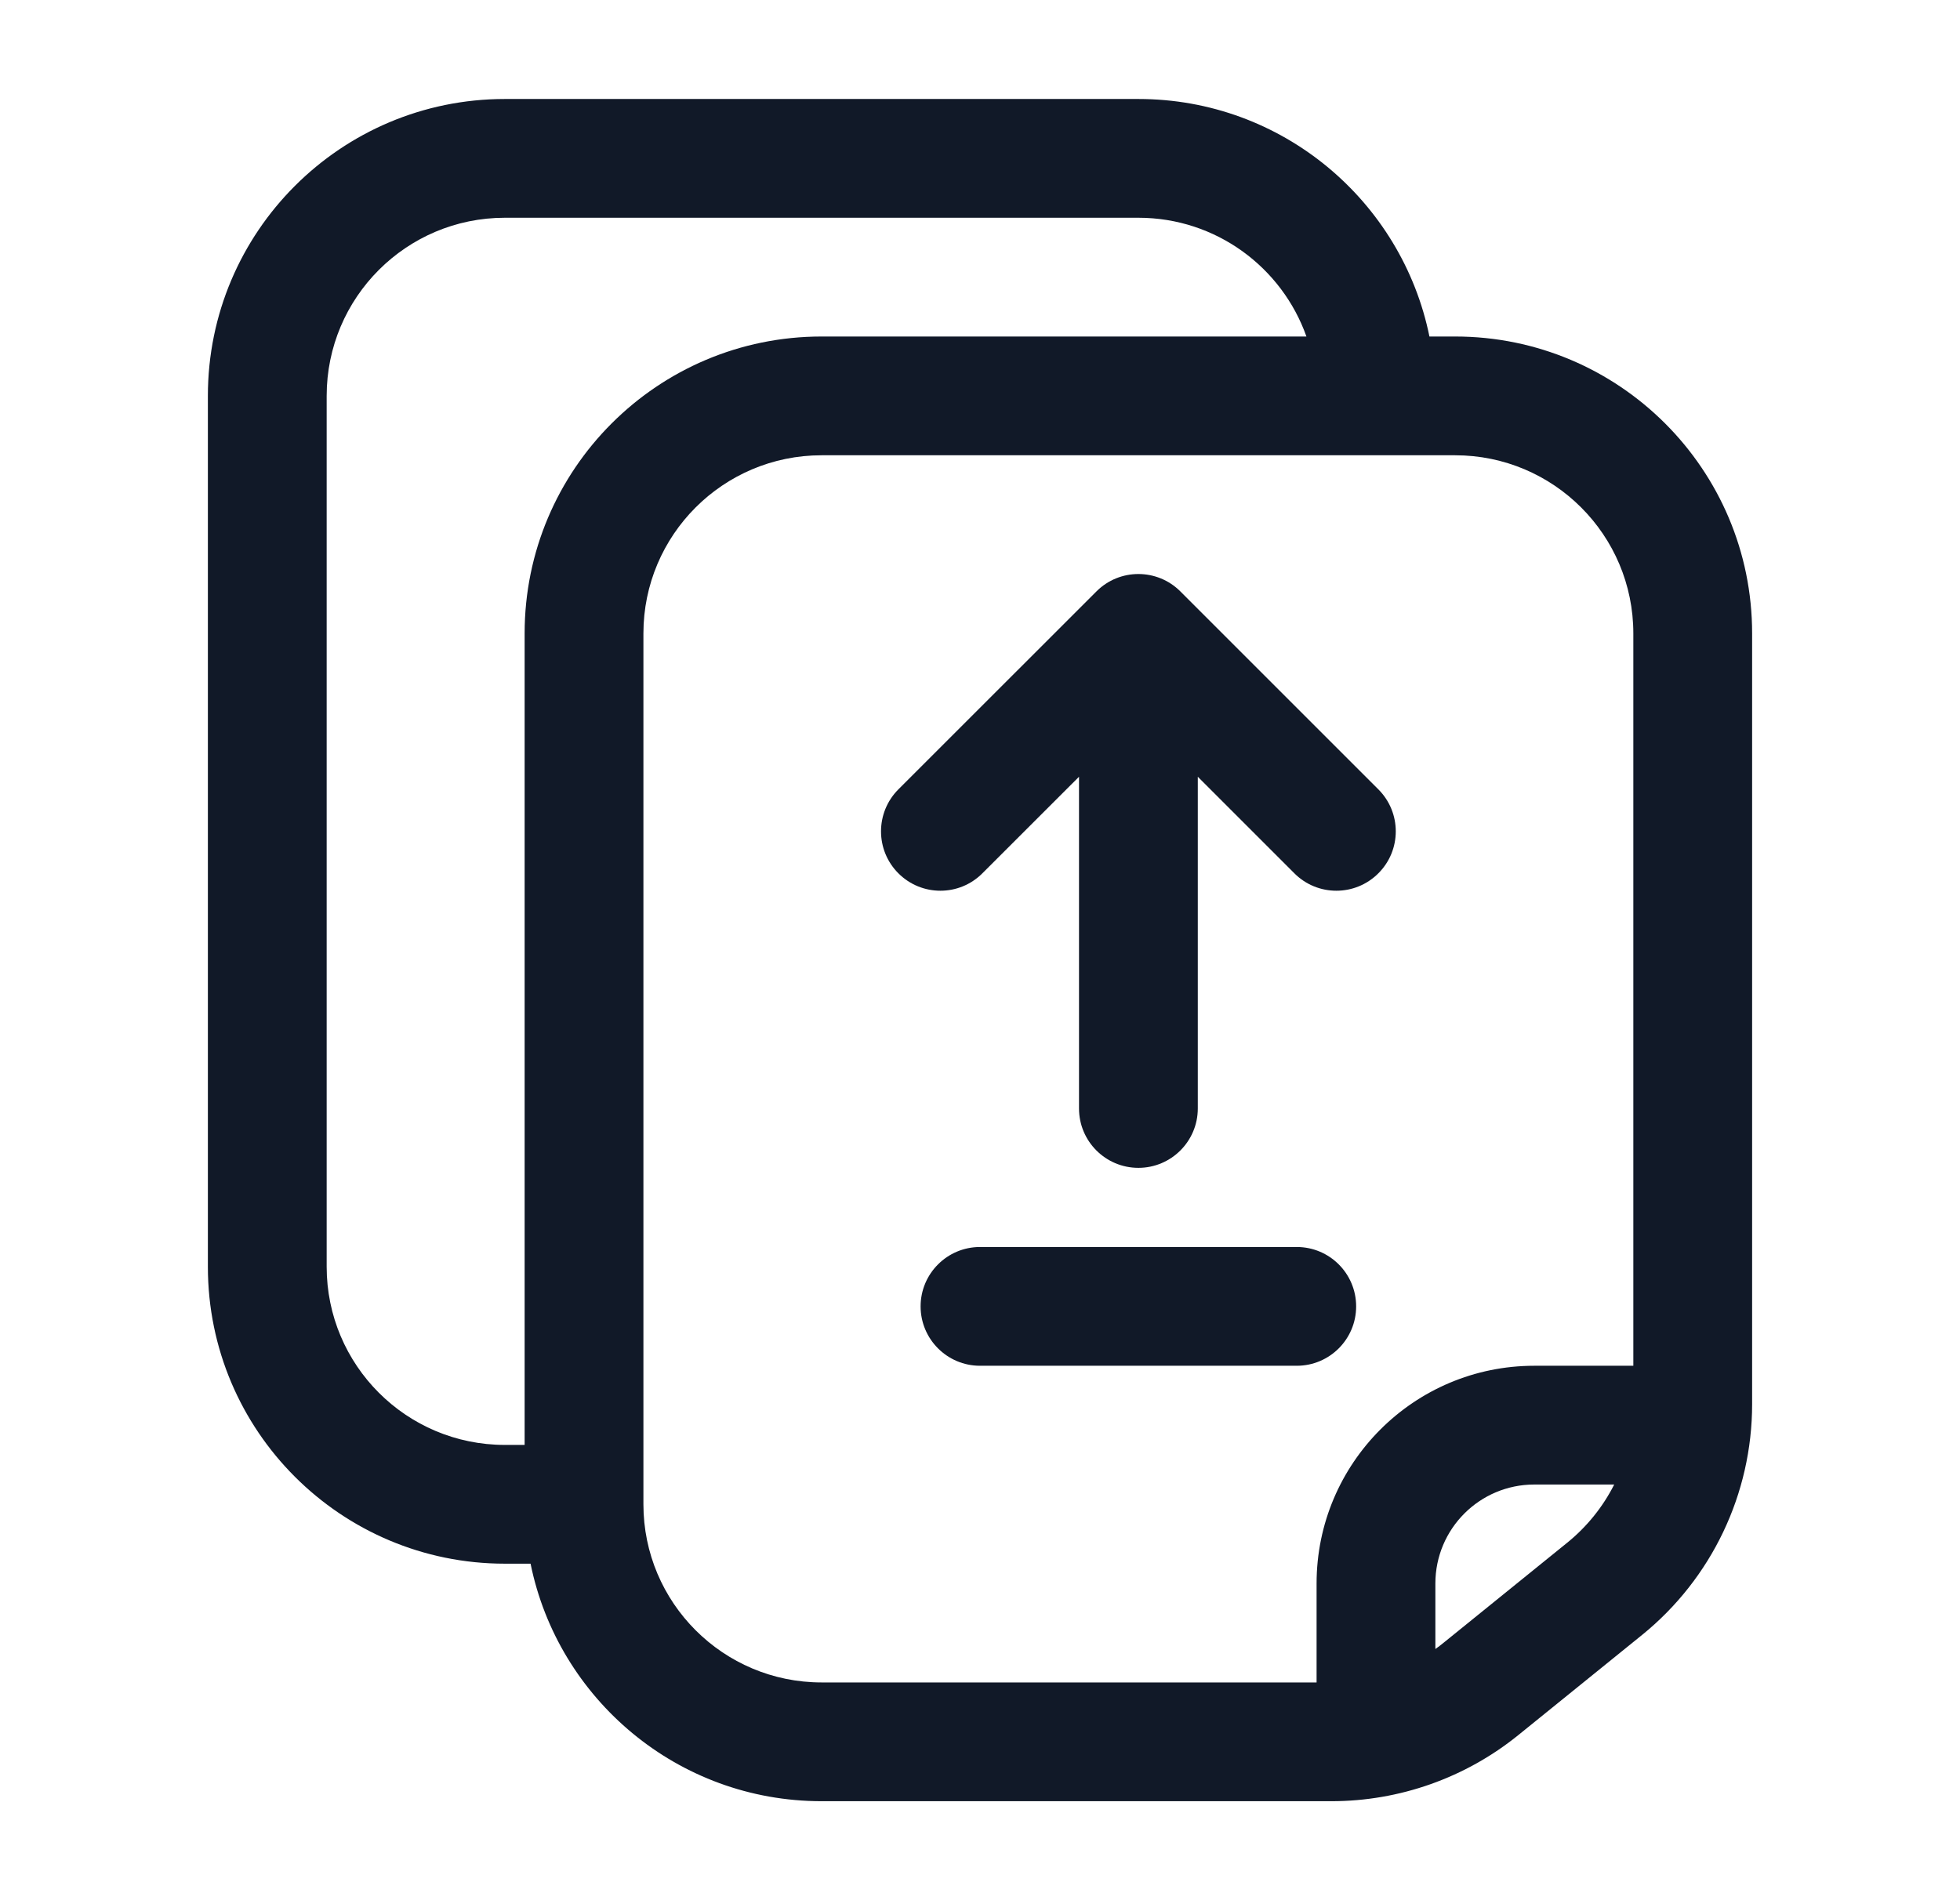 <svg width="33" height="32" viewBox="0 0 33 32" fill="none" xmlns="http://www.w3.org/2000/svg">
<path d="M19.167 19.667C19.719 19.667 20.167 19.219 20.167 18.667V13.081L21.793 14.707C22.183 15.098 22.817 15.098 23.207 14.707C23.598 14.317 23.598 13.684 23.207 13.293L19.874 9.96C19.483 9.569 18.85 9.569 18.46 9.96L15.126 13.293C14.736 13.684 14.736 14.317 15.126 14.707C15.517 15.098 16.15 15.098 16.54 14.707L18.167 13.081V18.667C18.167 19.219 18.614 19.667 19.167 19.667Z" fill="#111928"/>
<path d="M16.5 21C15.948 21 15.5 21.448 15.5 22C15.5 22.552 15.948 23 16.5 23H21.833C22.386 23 22.833 22.552 22.833 22C22.833 21.448 22.386 21 21.833 21H16.5Z" fill="#111928"/>
<path fill-rule="evenodd" clip-rule="evenodd" d="M8.5 1.667C5.739 1.667 3.5 3.905 3.5 6.667V21.333C3.5 24.095 5.739 26.333 8.5 26.333H8.933C9.397 28.616 11.414 30.333 13.833 30.333H22.417C23.562 30.333 24.673 29.94 25.563 29.22L27.646 27.534C28.819 26.584 29.5 25.156 29.5 23.647V10.667C29.5 7.905 27.261 5.667 24.5 5.667H24.067C23.603 3.385 21.586 1.667 19.167 1.667H8.5ZM21.996 5.667C21.584 4.502 20.473 3.667 19.167 3.667H8.5C6.843 3.667 5.5 5.01 5.5 6.667V21.333C5.5 22.99 6.843 24.333 8.5 24.333H8.833V10.667C8.833 7.905 11.072 5.667 13.833 5.667H21.996ZM10.833 25.333C10.833 26.99 12.177 28.333 13.833 28.333H22.167V26.667C22.167 24.642 23.808 23 25.833 23H27.5V10.667C27.5 9.01 26.157 7.667 24.5 7.667H13.833C12.177 7.667 10.833 9.01 10.833 10.667V25.333ZM24.305 27.665C24.26 27.702 24.214 27.737 24.167 27.77V26.667C24.167 25.746 24.913 25 25.833 25H27.178C26.989 25.374 26.721 25.709 26.388 25.979L24.305 27.665Z" fill="#111928"/>
</svg>
